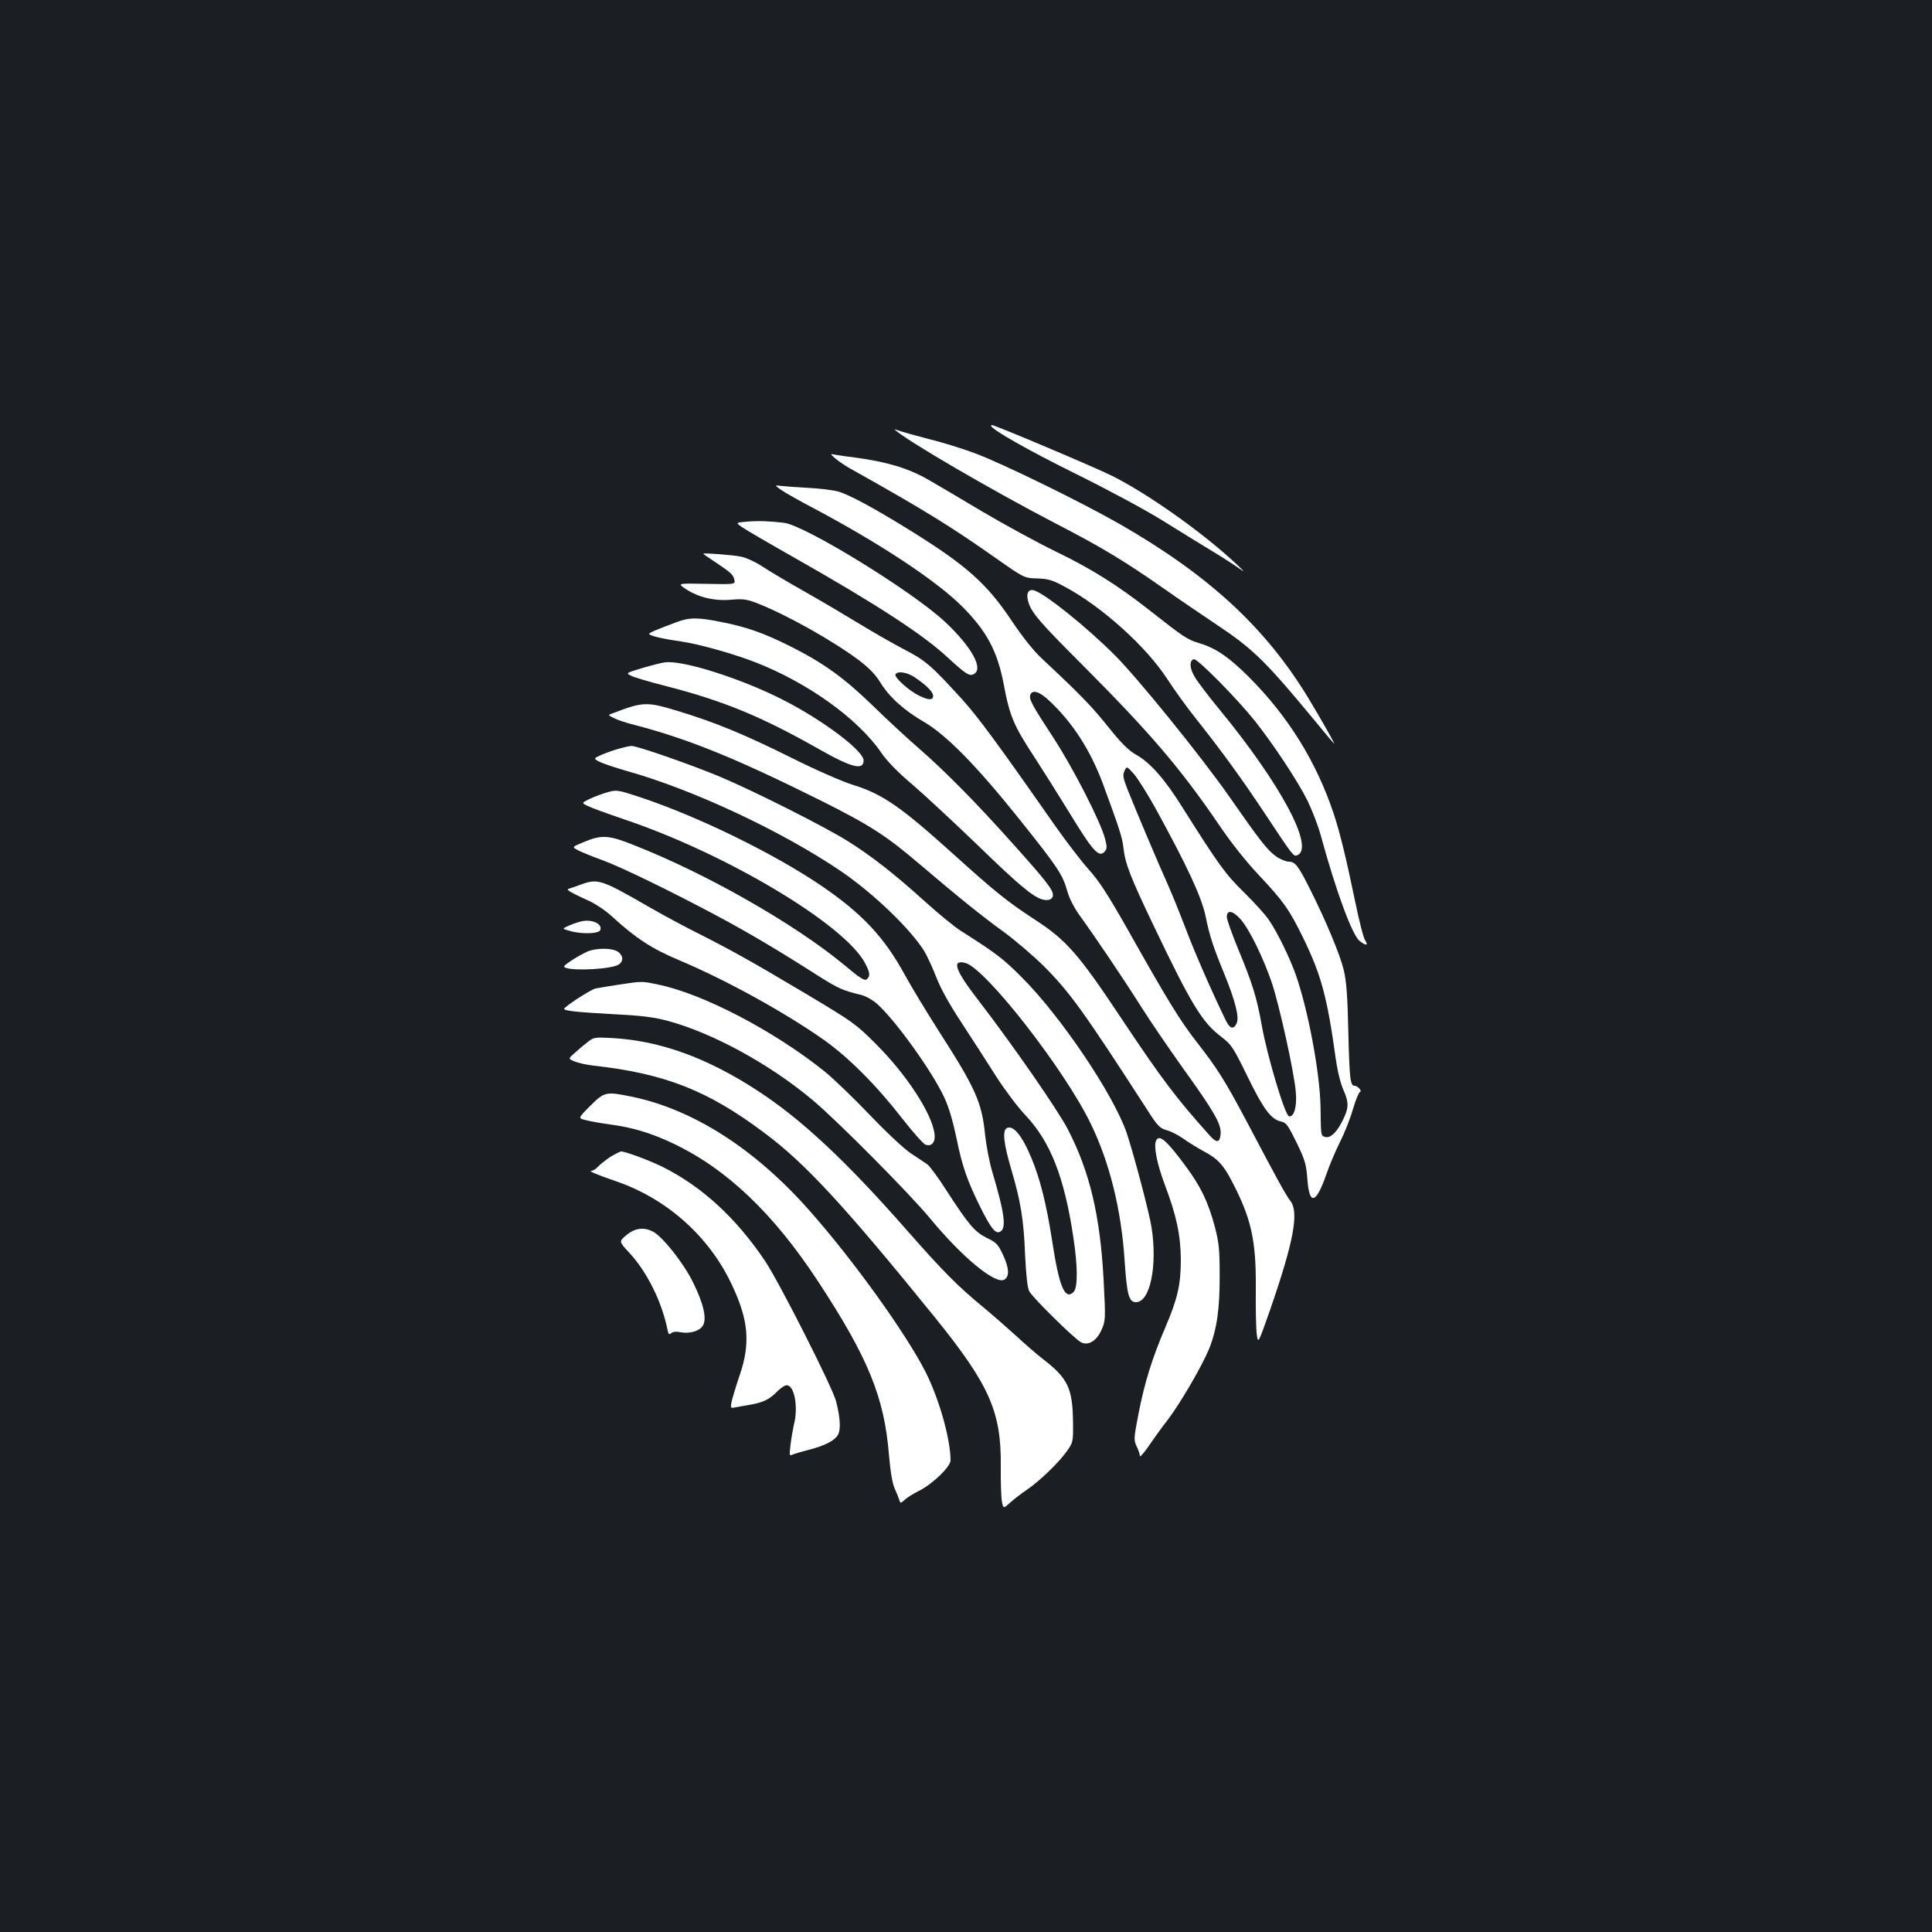 <?xml version="1.0" standalone="no"?>
<!DOCTYPE svg PUBLIC "-//W3C//DTD SVG 20010904//EN"
 "http://www.w3.org/TR/2001/REC-SVG-20010904/DTD/svg10.dtd">
<svg version="1.0" xmlns="http://www.w3.org/2000/svg"
 width="1000pt" height="1000pt" viewBox="0 0 1000 1000"
 preserveAspectRatio="xMidYMid meet">
<rect width="100%" height="100%" fill="#1b1f23"/>
<g transform="translate(0,1000) scale(0.1,-0.1)"
fill="#ffffff" stroke="none">
<path d="M5130 7796 c0 -18 198 -130 441 -250 164 -81 363 -188 449 -242 85
-53 200 -124 255 -157 55 -33 118 -74 140 -90 31 -22 28 -18 -15 23 -173 162
-456 363 -644 457 -88 44 -606 263 -622 263 -2 0 -4 -2 -4 -4z"/>
<path d="M4630 7777 c60 -56 502 -314 835 -487 233 -120 357 -195 551 -331 87
-61 215 -148 284 -194 186 -124 251 -187 515 -507 49 -60 90 -108 91 -108 4 0
-69 129 -133 235 -222 366 -513 635 -973 900 -197 113 -611 316 -754 369 -67
25 -177 59 -244 75 -66 17 -133 36 -149 42 -15 5 -25 8 -23 6z"/>
<path d="M4325 7626 c17 -15 59 -43 95 -62 364 -204 506 -292 733 -452 148
-104 148 -104 216 -106 58 -2 78 -8 146 -45 191 -103 420 -310 527 -476 36
-55 101 -146 146 -202 133 -167 242 -317 365 -503 140 -211 142 -214 161 -207
93 36 -83 366 -399 751 -58 70 -117 148 -131 172 -27 45 -29 84 -5 92 17 6
222 -202 315 -318 96 -121 220 -308 272 -411 24 -49 56 -131 70 -182 79 -290
163 -517 201 -547 34 -27 47 -25 29 3 -9 12 -31 101 -51 197 -46 223 -80 363
-112 459 -90 269 -236 504 -439 707 -101 101 -170 149 -254 174 -66 20 -79 29
-265 175 -162 127 -299 213 -482 301 -94 46 -265 139 -380 207 -114 68 -239
142 -278 164 -102 59 -213 92 -373 114 -42 5 -90 12 -107 15 -30 6 -30 6 0
-20z"/>
<path d="M4042 7465 c18 -13 94 -56 168 -95 347 -184 643 -380 775 -514 124
-126 177 -227 210 -396 31 -168 52 -216 163 -385 36 -55 112 -176 170 -270
132 -217 161 -248 192 -210 10 12 10 25 0 62 -21 86 -166 369 -268 525 -112
171 -127 200 -119 222 11 28 47 17 98 -31 121 -113 212 -255 277 -428 86 -234
101 -279 107 -334 9 -82 36 -151 158 -406 195 -408 250 -497 349 -572 52 -40
61 -53 135 -205 83 -170 122 -222 174 -233 27 -6 36 -19 80 -109 44 -91 50
-111 56 -190 10 -138 45 -128 99 28 15 45 47 119 70 166 24 47 54 123 67 170
14 46 30 86 36 88 13 4 -11 32 -28 32 -22 0 -26 35 -32 275 -4 189 -10 268
-24 325 -18 76 -91 252 -173 415 -62 124 -78 145 -111 145 -15 0 -46 13 -67
28 -45 33 -79 76 -240 307 -148 212 -480 621 -596 736 -148 147 -357 315 -415
333 -32 10 -45 -19 -28 -67 18 -52 61 -102 269 -310 355 -356 511 -537 714
-834 63 -94 143 -194 210 -265 126 -134 155 -175 228 -324 93 -192 123 -302
168 -625 9 -64 25 -129 41 -164 29 -67 27 -93 -13 -169 -29 -54 -61 -80 -86
-70 -19 7 -19 5 -21 154 -3 178 -65 508 -130 690 -33 91 -94 215 -137 278 -17
26 -75 90 -128 142 -97 95 -132 143 -321 443 -90 144 -165 229 -236 269 -42
24 -77 58 -148 147 -85 106 -142 165 -341 351 -45 42 -100 111 -157 196 -127
191 -234 287 -522 466 -190 118 -320 188 -377 204 -29 8 -100 16 -158 19 -58
3 -120 8 -138 10 -33 4 -33 4 0 -20z m1940 -1651 c164 -299 237 -456 258 -556
21 -102 37 -153 99 -304 56 -138 76 -220 62 -250 -15 -34 -35 -30 -56 14 -70
143 -160 349 -205 468 -29 76 -72 183 -96 237 -48 106 -159 369 -206 486 -25
64 -28 78 -18 100 12 26 12 26 49 -15 20 -23 71 -104 113 -180z m441 -574 c46
-54 118 -202 161 -330 39 -119 115 -461 123 -562 7 -75 -9 -131 -35 -126 -21
4 -113 312 -141 470 -26 146 -49 219 -122 395 -32 78 -59 153 -59 167 0 39 32
33 73 -14z"/>
<path d="M3866 7300 c-60 -5 -60 -5 -20 -32 21 -14 139 -83 261 -152 420 -238
671 -400 798 -519 98 -90 116 -101 140 -83 43 31 -19 140 -150 264 -167 158
-726 502 -837 516 -78 9 -132 11 -192 6z"/>
<path d="M3640 7134 c0 -2 31 -23 69 -48 76 -51 88 -62 93 -91 3 -19 -2 -20
-147 -17 -150 3 -150 3 -105 -27 65 -43 149 -63 236 -55 62 5 79 3 140 -21
152 -61 382 -190 518 -291 54 -41 87 -75 111 -114 46 -76 123 -146 225 -205
118 -69 272 -225 496 -505 199 -249 225 -287 249 -375 11 -38 36 -86 68 -130
74 -102 222 -321 313 -465 43 -69 141 -212 217 -319 162 -225 199 -290 195
-340 -4 -46 -20 -49 -56 -9 -174 194 -247 290 -462 613 -216 325 -281 399
-439 502 -146 95 -209 146 -423 339 -278 251 -371 315 -528 363 -55 18 -191
77 -316 140 -248 123 -392 182 -589 242 -160 48 -176 47 -334 -13 -25 -9 -25
-9 5 -24 16 -9 63 -25 104 -35 284 -74 529 -174 965 -391 256 -128 341 -183
508 -325 214 -182 331 -276 443 -357 60 -44 152 -123 205 -175 137 -137 208
-236 542 -753 49 -77 61 -88 96 -98 21 -5 61 -26 88 -45 26 -19 74 -48 105
-65 70 -37 98 -67 142 -150 103 -196 128 -309 126 -560 -1 -102 1 -208 5 -236
7 -51 7 -51 72 135 120 348 147 497 102 555 -22 28 -60 96 -226 411 -113 213
-153 276 -260 413 -85 109 -149 213 -359 586 -101 178 -145 246 -201 308 -40
45 -121 151 -181 237 -287 411 -392 553 -471 640 -161 177 -191 203 -302 260
-57 30 -160 89 -229 131 -69 42 -195 117 -280 165 -85 48 -185 107 -221 131
-38 25 -87 48 -115 53 -43 9 -194 20 -194 15z m1095 -640 c59 -40 95 -75 95
-96 0 -23 -24 -23 -74 2 -52 25 -130 96 -121 110 11 18 60 11 100 -16z"/>
<path d="M3505 6781 c-112 -42 -145 -56 -145 -62 0 -9 70 -26 165 -39 95 -14
279 -66 390 -110 269 -106 525 -290 645 -464 33 -48 87 -103 165 -169 63 -54
214 -195 336 -312 213 -207 288 -269 336 -281 32 -8 53 2 53 24 0 27 -38 76
-205 262 -189 212 -353 378 -485 493 -58 50 -166 150 -240 222 -148 144 -256
223 -430 310 -134 67 -220 98 -349 124 -126 26 -171 26 -236 2z"/>
<path d="M3445 6572 c-16 -1 -70 -15 -118 -29 -87 -26 -88 -27 -62 -40 14 -8
95 -32 178 -53 300 -77 497 -158 795 -327 171 -97 232 -112 232 -59 0 50 -211
209 -420 315 -210 107 -509 203 -605 193z"/>
<path d="M3205 6125 c-27 -7 -69 -22 -92 -32 -42 -19 -42 -19 -10 -36 18 -9
80 -30 139 -47 343 -95 811 -315 1113 -521 165 -113 349 -289 426 -407 15 -24
44 -86 64 -137 24 -63 69 -143 136 -245 54 -83 134 -206 176 -273 43 -67 111
-158 153 -202 127 -135 199 -319 245 -625 24 -155 24 -265 2 -287 -45 -45 -75
27 -111 264 -30 192 -62 320 -107 428 -49 119 -96 175 -129 155 -22 -14 -15
-80 25 -215 48 -163 64 -258 71 -443 5 -103 12 -167 21 -185 16 -32 233 -246
269 -265 37 -19 81 8 106 66 20 45 21 53 10 262 -18 328 -71 554 -184 773 -50
98 -285 437 -462 667 -123 159 -142 214 -70 196 104 -26 514 -552 649 -831 99
-203 159 -448 176 -710 12 -178 22 -215 59 -215 73 0 112 189 80 390 -13 78
-91 374 -128 485 -67 197 -339 602 -542 805 -96 97 -134 126 -317 242 -32 20
-116 89 -188 154 -158 143 -278 236 -398 311 -124 77 -479 256 -659 332 -142
60 -434 162 -460 160 -7 0 -35 -6 -63 -14z"/>
<path d="M3130 5895 c-25 -8 -62 -22 -82 -32 -38 -19 -38 -19 -5 -35 17 -9
100 -39 182 -67 530 -177 1151 -547 1254 -749 25 -48 26 -65 7 -81 -11 -9 -35
6 -117 75 -255 211 -708 470 -1086 619 -132 53 -168 55 -258 18 -66 -27 -66
-27 -31 -45 19 -10 74 -32 121 -49 97 -35 364 -165 605 -294 160 -86 304 -171
520 -309 101 -63 120 -72 218 -96 25 -6 60 -27 83 -47 95 -86 280 -343 345
-480 25 -53 45 -121 65 -215 29 -144 56 -221 124 -358 52 -104 76 -135 98
-127 38 14 29 89 -37 312 -15 49 -31 135 -37 190 -17 169 -48 240 -241 540
-63 99 -142 229 -174 288 -108 198 -223 320 -438 466 -245 165 -625 351 -922
451 -133 44 -131 44 -194 25z"/>
<path d="M3005 5421 c-27 -10 -56 -20 -63 -22 -13 -4 12 -19 111 -64 32 -15
84 -50 115 -79 125 -114 205 -166 347 -226 240 -101 546 -269 750 -413 126
-89 271 -234 403 -404 57 -73 112 -135 123 -138 32 -11 52 14 46 57 -14 106
-145 306 -302 463 -106 106 -119 115 -365 262 -289 172 -387 226 -557 312 -66
33 -178 93 -249 134 -254 146 -268 151 -359 118z"/>
<path d="M3005 5230 c-16 -4 -45 -14 -63 -22 -33 -15 -33 -15 6 -26 59 -18
151 -16 159 4 13 33 -46 59 -102 44z"/>
<path d="M3041 5075 c-43 -19 -120 -68 -121 -77 -1 -23 193 -20 268 3 39 13
44 49 10 73 -28 20 -112 20 -157 1z"/>
<path d="M3200 4903 c-52 -8 -105 -17 -116 -19 -24 -4 -164 -95 -164 -106 0
-10 67 -17 265 -28 140 -7 201 -15 275 -35 231 -63 524 -223 745 -408 130
-109 499 -481 608 -612 167 -203 341 -346 386 -318 27 17 24 60 -7 127 -26 56
-35 65 -85 89 -62 31 -93 67 -210 248 -41 64 -85 124 -98 133 -13 9 -51 34
-84 56 -34 22 -126 108 -213 199 -84 88 -190 190 -235 226 -260 209 -630 402
-861 449 -86 18 -80 18 -206 -1z"/>
<path d="M3045 4609 c-16 -12 -47 -38 -67 -56 -38 -33 -38 -33 -4 -47 19 -8
61 -17 93 -21 372 -41 596 -128 891 -350 210 -156 418 -382 882 -955 282 -349
343 -488 340 -769 -1 -75 2 -155 5 -178 8 -43 8 -43 44 -10 20 18 59 48 86 66
64 43 168 143 208 201 31 44 32 48 31 145 -2 181 -26 231 -159 333 -33 26 -94
79 -136 118 -43 39 -117 104 -165 144 -134 110 -210 186 -398 400 -317 361
-546 575 -771 722 -262 172 -507 261 -755 275 -88 5 -97 4 -125 -18z"/>
<path d="M3055 4276 c-64 -64 -64 -64 -22 -74 23 -6 79 -16 124 -22 119 -16
215 -45 330 -100 275 -131 517 -361 749 -715 257 -392 341 -597 365 -893 8
-91 18 -151 30 -177 10 -22 21 -49 24 -59 5 -18 6 -18 28 1 12 12 46 33 75 47
70 36 162 124 162 157 0 110 -59 319 -130 459 -102 200 -374 579 -602 836
-281 318 -602 523 -920 588 -132 27 -140 25 -213 -48z"/>
<path d="M5983 4094 c-12 -31 7 -122 46 -226 60 -158 82 -261 83 -387 0 -131
-17 -203 -80 -351 -67 -156 -108 -286 -139 -447 -25 -128 -25 -136 -10 -169
10 -19 17 -42 17 -50 0 -8 21 15 47 53 25 37 68 97 95 131 68 89 181 284 217
372 40 102 55 207 54 385 0 128 -4 164 -25 245 -34 128 -73 208 -148 310 -103
140 -142 173 -157 134z"/>
<path d="M3159 4012 c-24 -16 -53 -39 -63 -50 -11 -12 -26 -22 -35 -22 -17 -1
23 -18 130 -55 263 -91 482 -287 598 -537 86 -182 96 -302 39 -468 -20 -58
-38 -120 -42 -138 -5 -29 -4 -32 17 -27 12 2 48 9 79 14 69 12 103 29 142 70
17 17 38 31 48 31 40 0 61 -114 37 -205 -5 -22 -13 -68 -17 -102 -7 -54 -6
-60 8 -53 8 4 44 15 80 24 94 24 146 52 160 85 12 29 8 87 -12 166 -16 69
-295 619 -368 728 -150 223 -326 385 -530 487 -64 32 -192 80 -215 80 -6 0
-31 -13 -56 -28z"/>
<path d="M3242 3607 c-39 -33 -39 -33 15 -91 92 -99 169 -254 198 -399 5 -24
8 -27 20 -17 8 7 26 9 44 5 47 -10 100 4 118 32 23 35 6 113 -51 228 -48 97
-156 234 -206 260 -48 25 -93 19 -138 -18z"/>
</g>
</svg>

